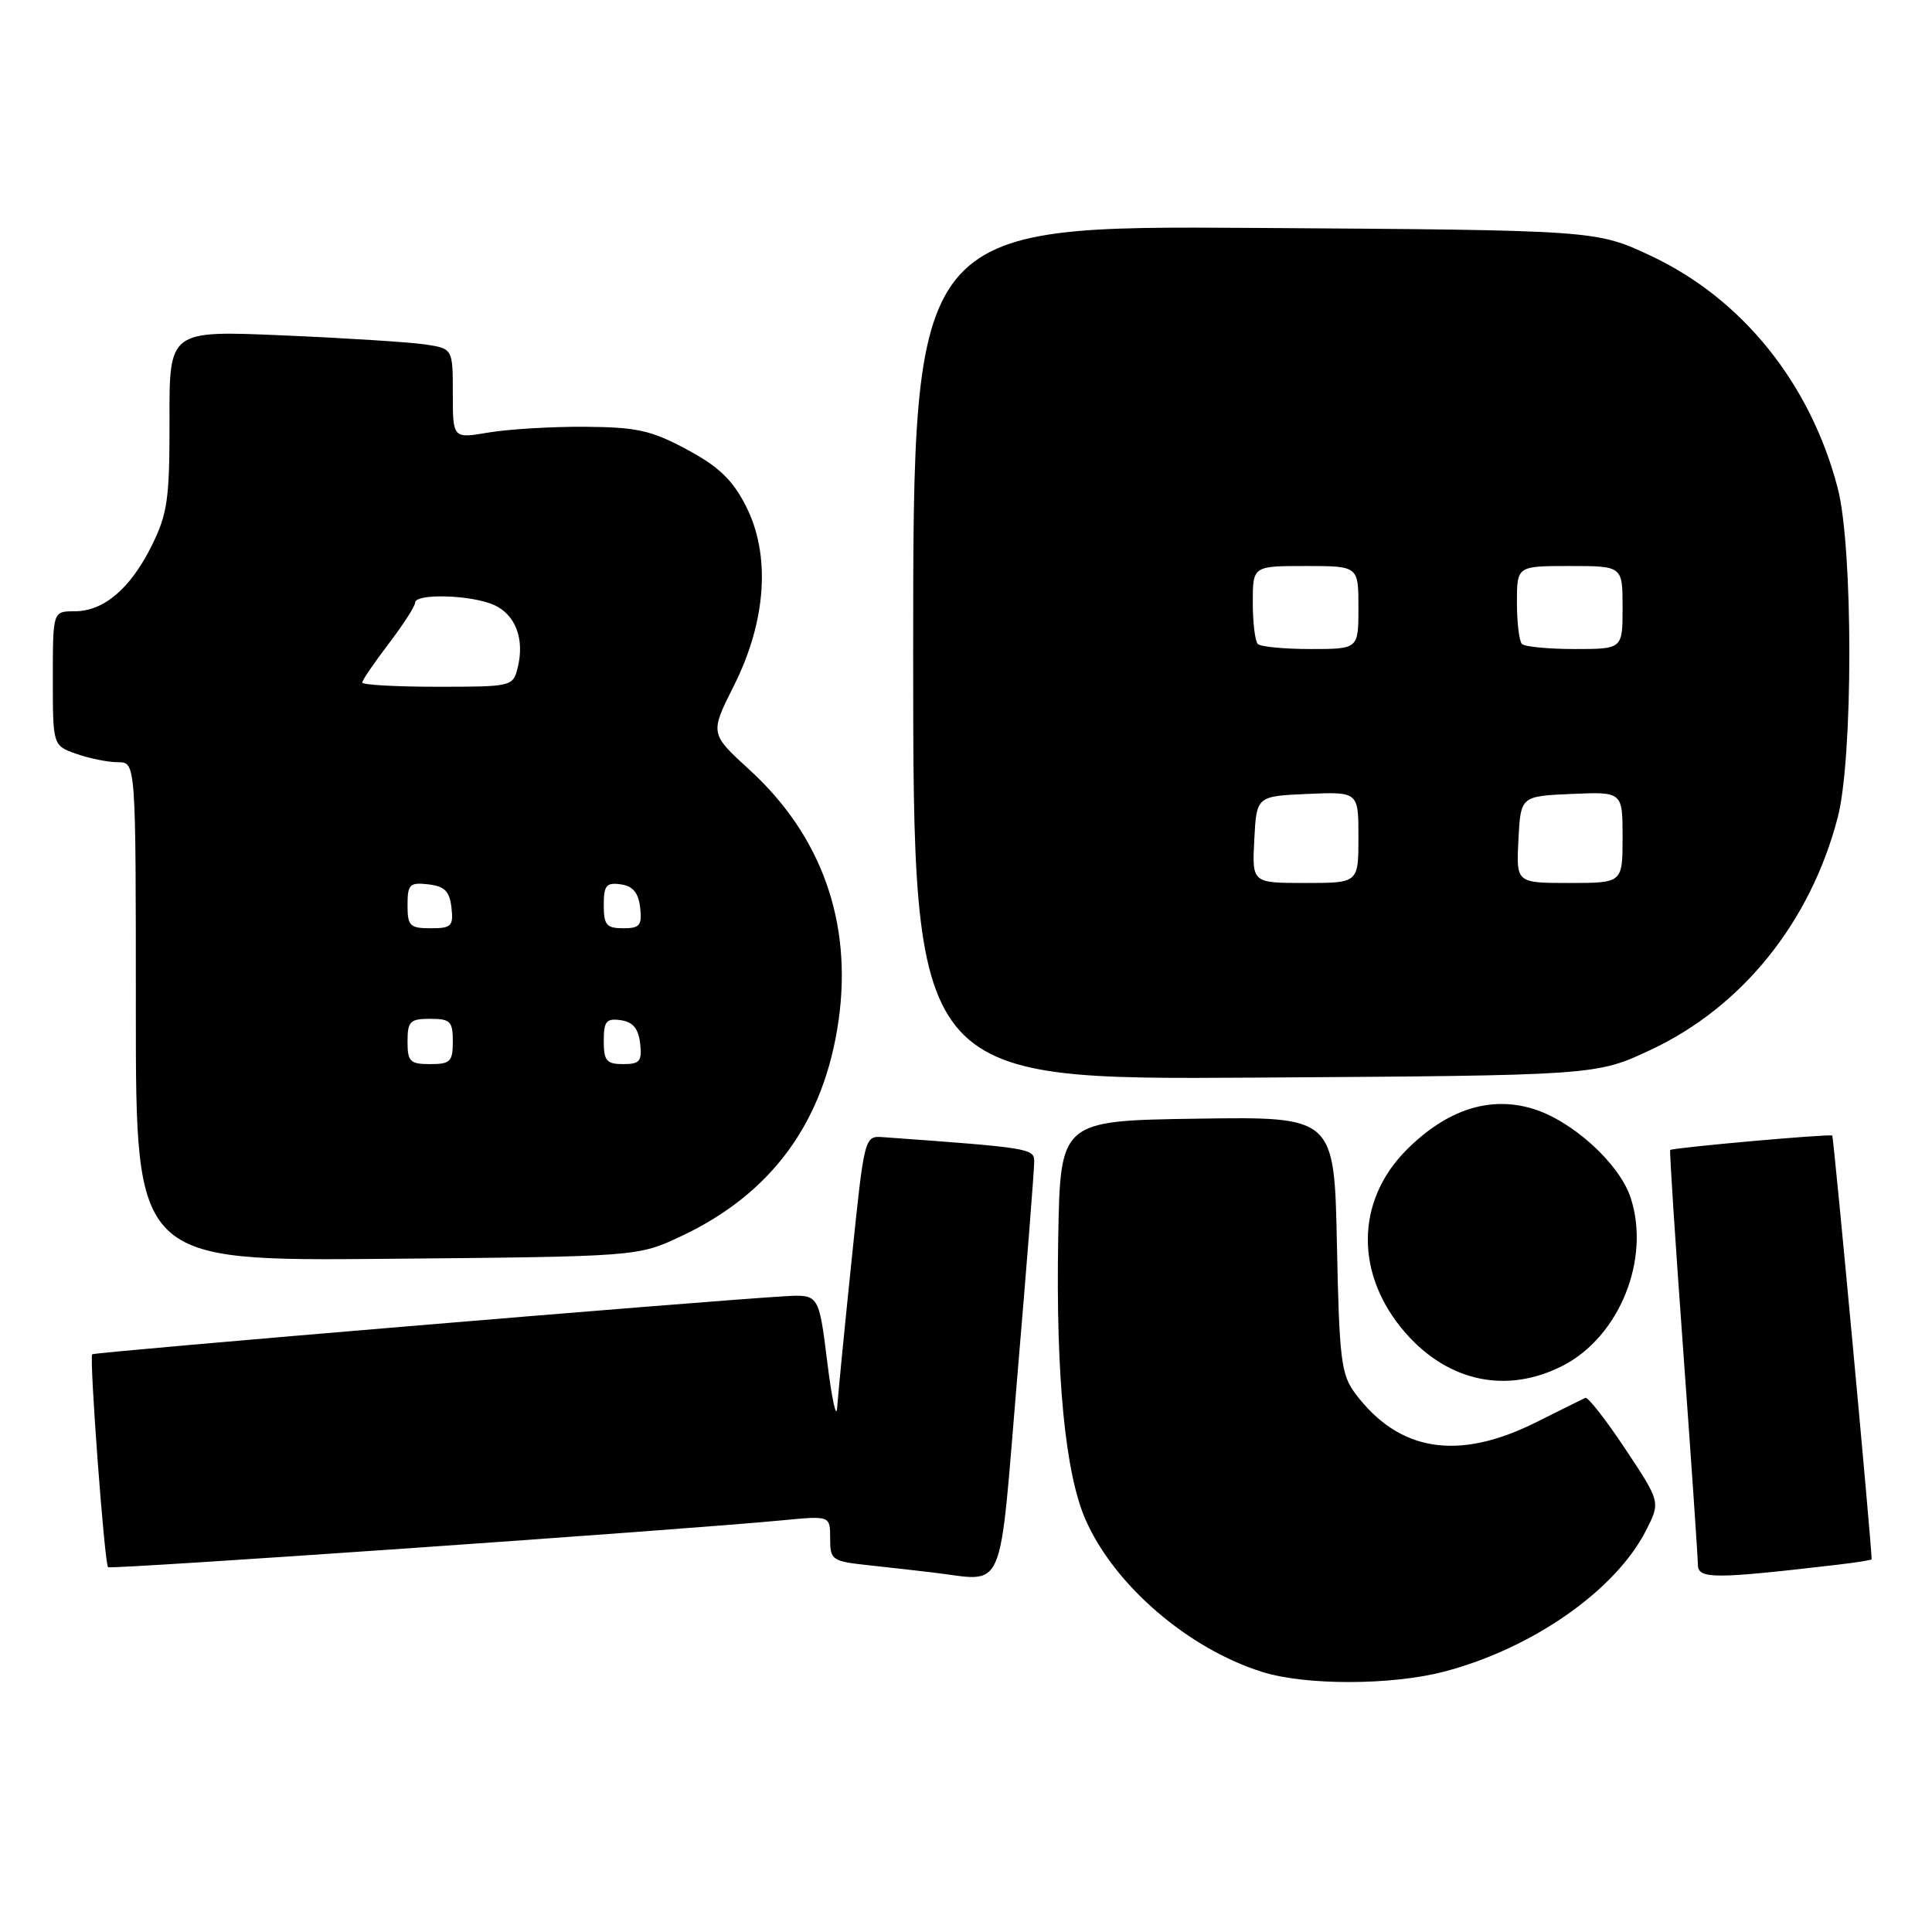 <?xml version="1.0" encoding="UTF-8" standalone="no"?>
<!DOCTYPE svg PUBLIC "-//W3C//DTD SVG 1.1//EN" "http://www.w3.org/Graphics/SVG/1.1/DTD/svg11.dtd" >
<svg xmlns="http://www.w3.org/2000/svg" xmlns:xlink="http://www.w3.org/1999/xlink" version="1.1" viewBox="0 0 256 256">
 <g >
 <path fill="currentColor"
d=" M 191.31 221.51 C 203.01 218.46 214.04 210.76 218.10 202.81 C 220.03 199.02 220.03 199.02 215.35 191.98 C 212.78 188.11 210.40 185.07 210.07 185.22 C 209.74 185.37 206.80 186.83 203.54 188.46 C 193.20 193.63 185.35 192.37 179.56 184.62 C 177.71 182.13 177.46 180.15 177.15 164.91 C 176.80 147.96 176.80 147.96 158.65 148.23 C 140.50 148.50 140.50 148.50 140.22 164.00 C 139.89 182.35 141.15 195.30 143.86 201.41 C 147.69 210.08 157.46 218.48 167.29 221.55 C 173.01 223.34 184.35 223.32 191.31 221.51 Z  M 134.81 182.25 C 136.06 167.54 137.06 154.75 137.04 153.84 C 137.00 152.18 136.31 152.07 117.02 150.68 C 114.54 150.50 114.54 150.50 112.84 167.00 C 111.90 176.07 111.04 184.85 110.93 186.50 C 110.83 188.15 110.23 185.45 109.62 180.50 C 108.50 171.50 108.50 171.50 104.00 171.76 C 93.57 172.36 12.52 179.15 12.22 179.45 C 11.81 179.86 13.84 207.18 14.32 207.66 C 14.66 207.99 90.36 202.73 103.75 201.44 C 110.00 200.84 110.00 200.84 110.00 203.85 C 110.00 206.74 110.21 206.88 115.25 207.42 C 118.14 207.74 121.85 208.15 123.50 208.35 C 133.41 209.51 132.30 212.07 134.81 182.25 Z  M 243.25 207.36 C 245.86 207.06 248.00 206.72 248.00 206.61 C 248.00 204.65 242.98 150.66 242.78 150.47 C 242.50 150.21 221.67 152.07 221.31 152.38 C 221.20 152.47 221.98 164.46 223.04 179.02 C 224.10 193.59 224.97 206.32 224.98 207.33 C 225.00 209.24 227.02 209.25 243.25 207.36 Z  M 207.04 180.98 C 214.58 177.14 218.75 166.83 216.06 158.68 C 214.56 154.15 208.30 148.47 203.06 146.90 C 197.36 145.19 191.68 147.05 186.38 152.36 C 179.57 159.19 179.53 168.98 186.27 176.66 C 191.95 183.12 199.69 184.73 207.04 180.98 Z  M 90.22 163.82 C 102.27 158.17 109.21 148.66 111.12 135.19 C 112.95 122.22 108.87 110.74 99.32 102.01 C 94.06 97.20 94.06 97.20 97.25 90.85 C 101.57 82.24 102.14 73.48 98.81 67.00 C 97.04 63.55 95.21 61.81 91.00 59.55 C 86.27 57.02 84.39 56.60 77.50 56.55 C 73.10 56.52 67.36 56.87 64.75 57.31 C 60.00 58.12 60.00 58.12 60.00 52.15 C 60.00 46.18 60.00 46.18 56.25 45.63 C 54.19 45.33 45.73 44.79 37.47 44.44 C 22.43 43.79 22.43 43.79 22.46 55.65 C 22.48 66.11 22.20 68.06 20.12 72.27 C 17.29 77.99 13.76 81.00 9.87 81.00 C 7.00 81.00 7.00 81.00 7.00 89.90 C 7.00 98.80 7.00 98.80 10.15 99.90 C 11.88 100.51 14.36 101.00 15.65 101.00 C 18.00 101.00 18.00 101.00 18.00 134.05 C 18.00 167.10 18.00 167.10 51.25 166.80 C 84.50 166.50 84.50 166.50 90.22 163.82 Z  M 218.73 139.11 C 230.86 133.42 239.89 122.20 243.51 108.31 C 245.56 100.42 245.56 72.58 243.51 64.69 C 239.89 50.80 230.86 39.58 218.73 33.89 C 211.50 30.50 211.50 30.50 166.25 30.20 C 121.00 29.91 121.00 29.91 121.00 86.49 C 121.00 143.08 121.00 143.08 166.25 142.79 C 211.50 142.50 211.50 142.50 218.73 139.11 Z  M 54.00 138.00 C 54.00 135.33 54.33 135.00 57.00 135.00 C 59.67 135.00 60.00 135.33 60.00 138.00 C 60.00 140.67 59.67 141.00 57.00 141.00 C 54.33 141.00 54.00 140.67 54.00 138.00 Z  M 80.00 137.93 C 80.00 135.32 80.34 134.91 82.25 135.18 C 83.86 135.41 84.59 136.28 84.82 138.25 C 85.09 140.62 84.78 141.00 82.57 141.00 C 80.37 141.00 80.00 140.56 80.00 137.93 Z  M 54.00 119.93 C 54.00 117.18 54.28 116.90 56.75 117.18 C 58.91 117.43 59.57 118.09 59.82 120.25 C 60.10 122.72 59.82 123.00 57.07 123.00 C 54.31 123.00 54.00 122.69 54.00 119.93 Z  M 80.00 119.93 C 80.00 117.32 80.34 116.91 82.25 117.18 C 83.86 117.41 84.59 118.28 84.82 120.25 C 85.09 122.62 84.78 123.00 82.57 123.00 C 80.37 123.00 80.00 122.56 80.00 119.93 Z  M 48.00 90.44 C 48.00 90.13 49.58 87.82 51.50 85.30 C 53.42 82.78 55.00 80.33 55.00 79.86 C 55.00 78.59 62.50 78.82 65.48 80.17 C 68.33 81.47 69.54 84.70 68.59 88.50 C 67.97 90.96 67.79 91.00 57.98 91.00 C 52.49 91.00 48.00 90.75 48.00 90.44 Z  M 166.20 111.25 C 166.50 105.50 166.50 105.50 173.25 105.20 C 180.00 104.91 180.00 104.91 180.00 110.95 C 180.00 117.00 180.00 117.00 172.95 117.00 C 165.90 117.00 165.90 117.00 166.20 111.25 Z  M 201.20 111.25 C 201.50 105.50 201.50 105.50 208.25 105.20 C 215.00 104.91 215.00 104.91 215.00 110.95 C 215.00 117.00 215.00 117.00 207.95 117.00 C 200.90 117.00 200.90 117.00 201.20 111.25 Z  M 166.67 85.33 C 166.30 84.97 166.00 82.49 166.00 79.83 C 166.00 75.00 166.00 75.00 173.00 75.00 C 180.00 75.00 180.00 75.00 180.00 80.50 C 180.00 86.00 180.00 86.00 173.67 86.00 C 170.18 86.00 167.03 85.70 166.67 85.33 Z  M 201.67 85.33 C 201.30 84.97 201.00 82.49 201.00 79.83 C 201.00 75.00 201.00 75.00 208.00 75.00 C 215.00 75.00 215.00 75.00 215.00 80.50 C 215.00 86.00 215.00 86.00 208.67 86.00 C 205.18 86.00 202.03 85.70 201.67 85.33 Z "/>
</g>
</svg>